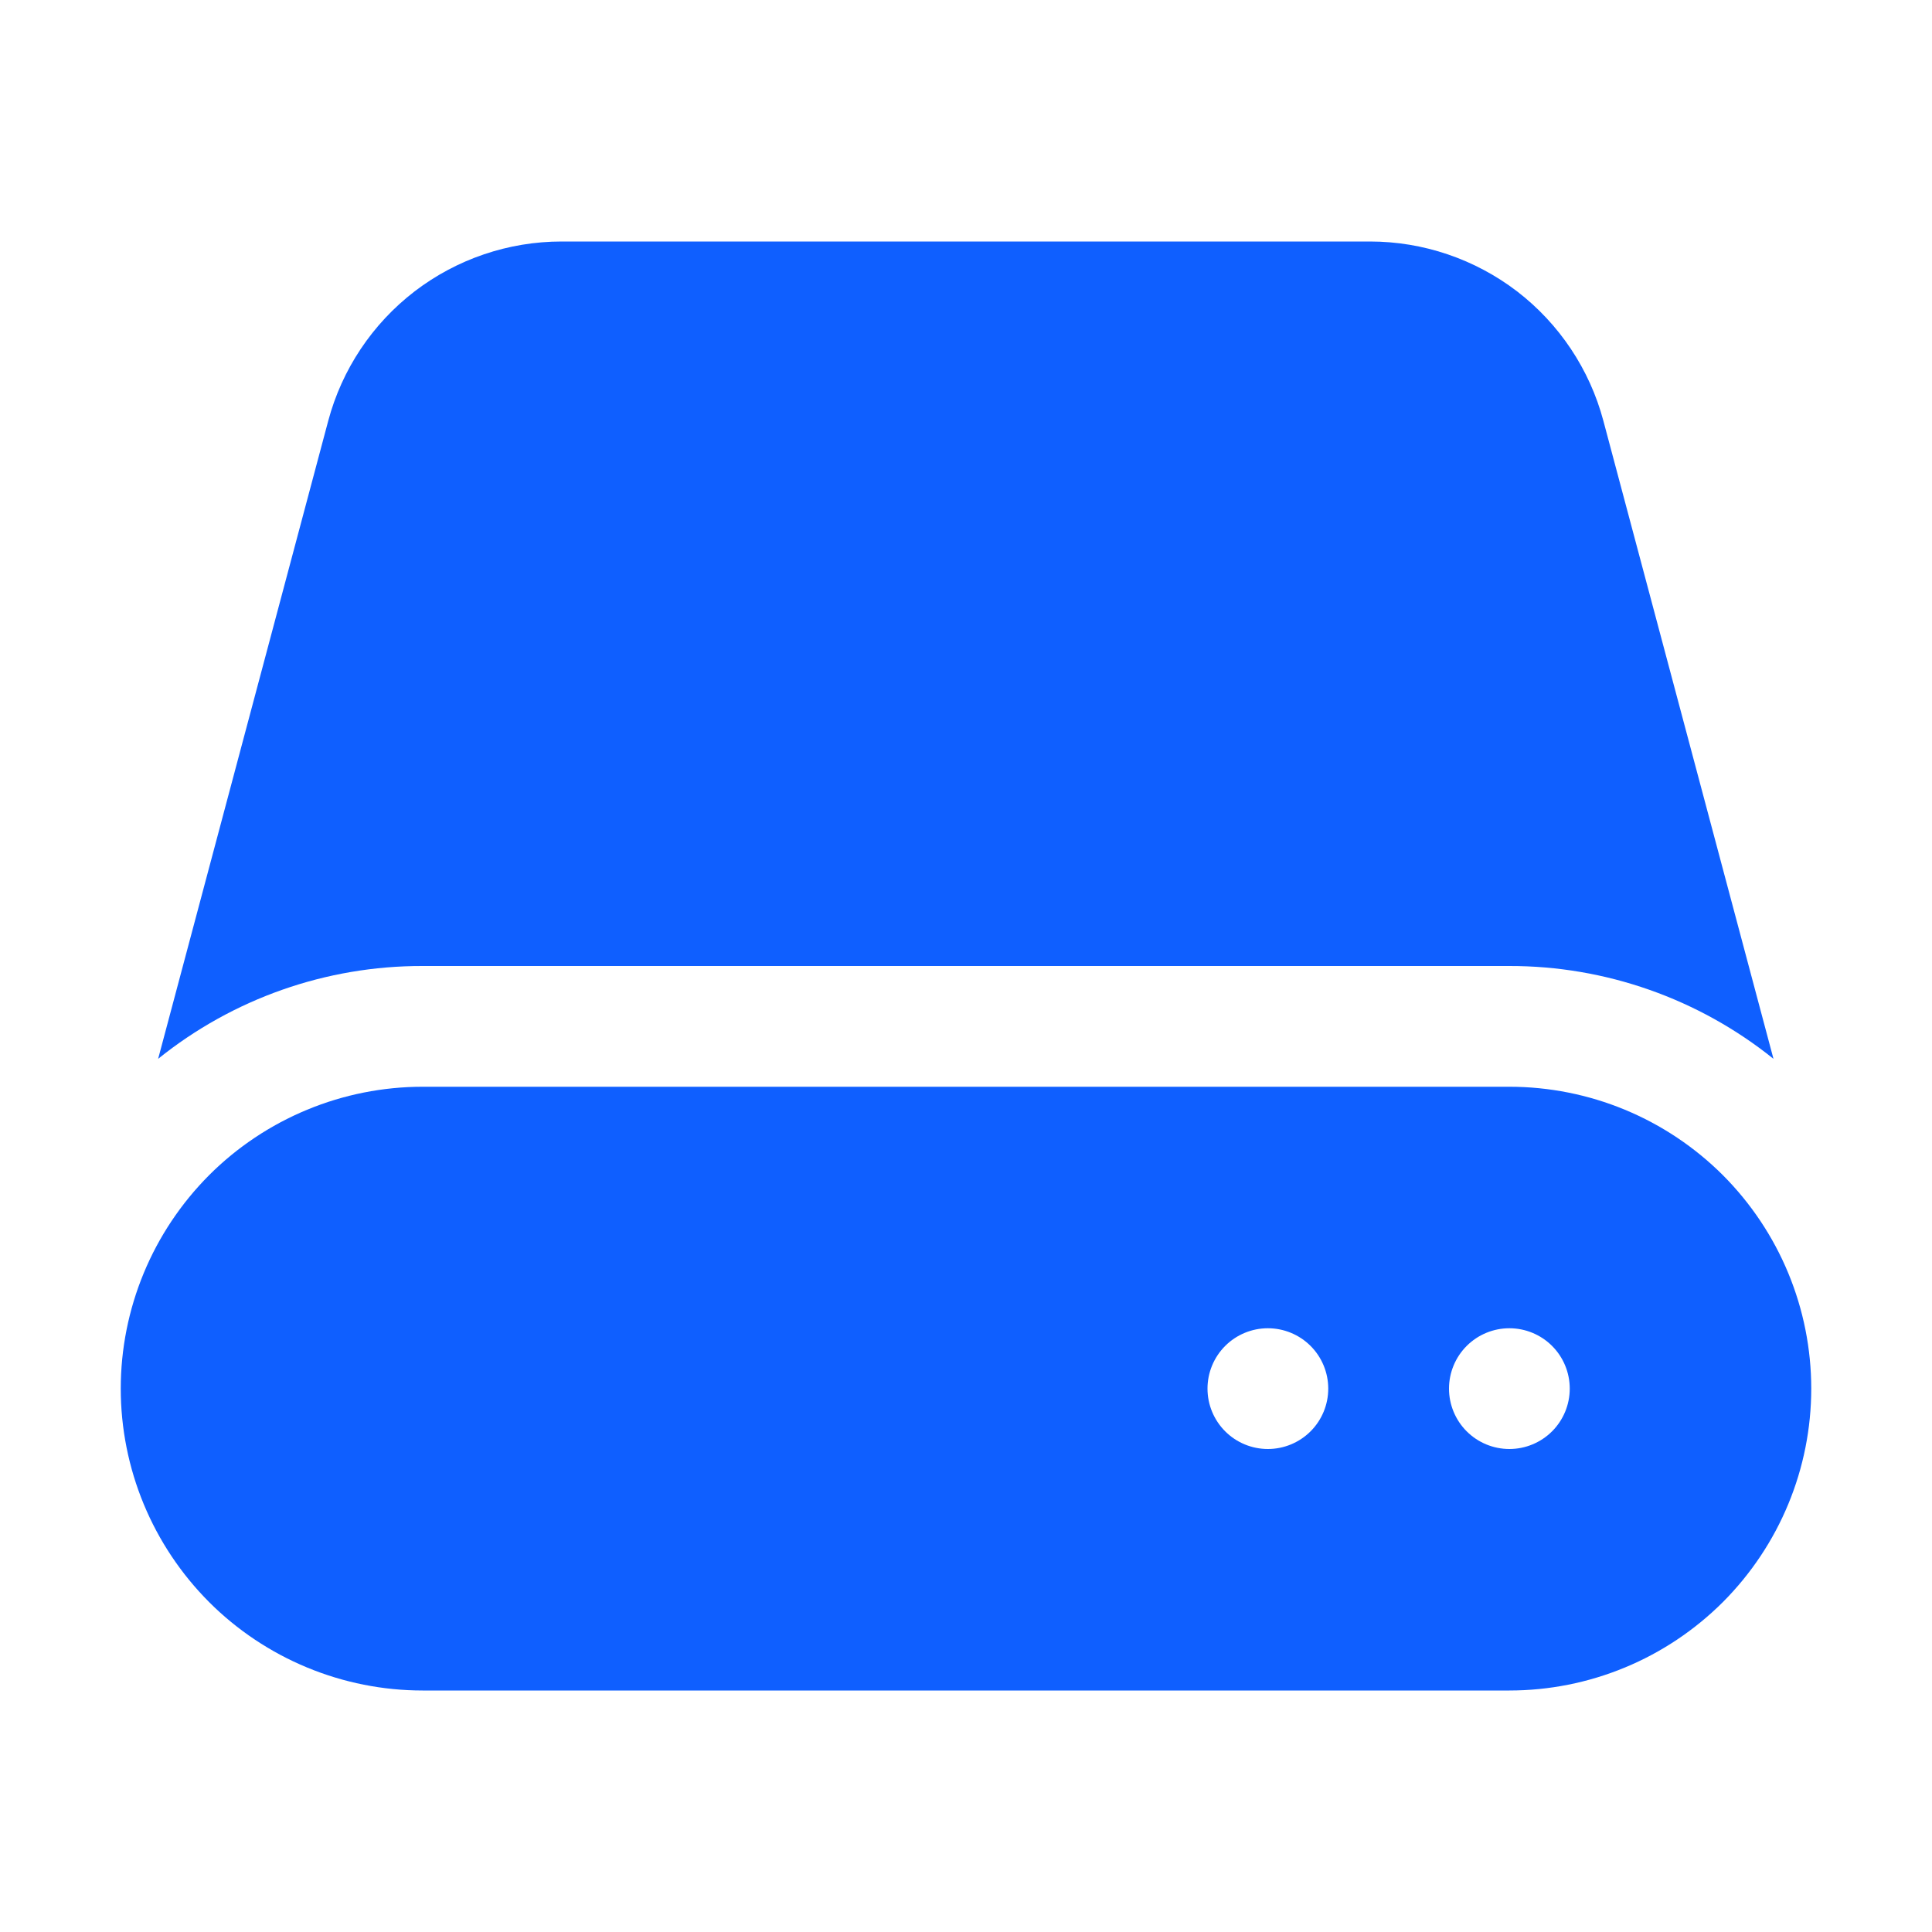 <svg width="20" height="20" viewBox="0 0 20 20" fill="none" xmlns="http://www.w3.org/2000/svg">
<path d="M3.398 4.356C3.54 3.824 3.854 3.353 4.291 3.017C4.728 2.682 5.263 2.5 5.814 2.5H14.182C14.733 2.5 15.268 2.682 15.706 3.017C16.142 3.353 16.456 3.823 16.598 4.356L18.359 10.961C17.584 10.338 16.618 9.998 15.623 10H4.373C3.378 9.998 2.412 10.337 1.637 10.961L3.398 4.356Z" fill="#0F5FFF"/>
<path fill-rule="evenodd" clip-rule="evenodd" d="M4.375 11.25C3.965 11.25 3.558 11.331 3.179 11.488C2.8 11.645 2.455 11.875 2.165 12.165C1.875 12.456 1.645 12.8 1.488 13.179C1.331 13.558 1.25 13.965 1.25 14.375C1.25 14.785 1.331 15.192 1.488 15.571C1.645 15.95 1.875 16.294 2.165 16.585C2.455 16.875 2.8 17.105 3.179 17.262C3.558 17.419 3.965 17.5 4.375 17.5H15.625C16.035 17.5 16.442 17.419 16.821 17.262C17.2 17.105 17.544 16.875 17.835 16.585C18.125 16.294 18.355 15.95 18.512 15.571C18.669 15.192 18.75 14.785 18.75 14.375C18.75 13.965 18.669 13.558 18.512 13.179C18.355 12.8 18.125 12.456 17.835 12.165C17.544 11.875 17.2 11.645 16.821 11.488C16.442 11.331 16.035 11.25 15.625 11.25H4.375ZM13.125 15C13.291 15 13.45 14.934 13.567 14.817C13.684 14.7 13.75 14.541 13.75 14.375C13.75 14.209 13.684 14.05 13.567 13.933C13.45 13.816 13.291 13.75 13.125 13.75C12.959 13.75 12.8 13.816 12.683 13.933C12.566 14.05 12.5 14.209 12.5 14.375C12.5 14.541 12.566 14.7 12.683 14.817C12.8 14.934 12.959 15 13.125 15ZM16.25 14.375C16.25 14.541 16.184 14.7 16.067 14.817C15.95 14.934 15.791 15 15.625 15C15.459 15 15.3 14.934 15.183 14.817C15.066 14.7 15 14.541 15 14.375C15 14.209 15.066 14.05 15.183 13.933C15.3 13.816 15.459 13.75 15.625 13.75C15.791 13.75 15.95 13.816 16.067 13.933C16.184 14.05 16.25 14.209 16.25 14.375Z" fill="#0F5FFF"/>
</svg>

